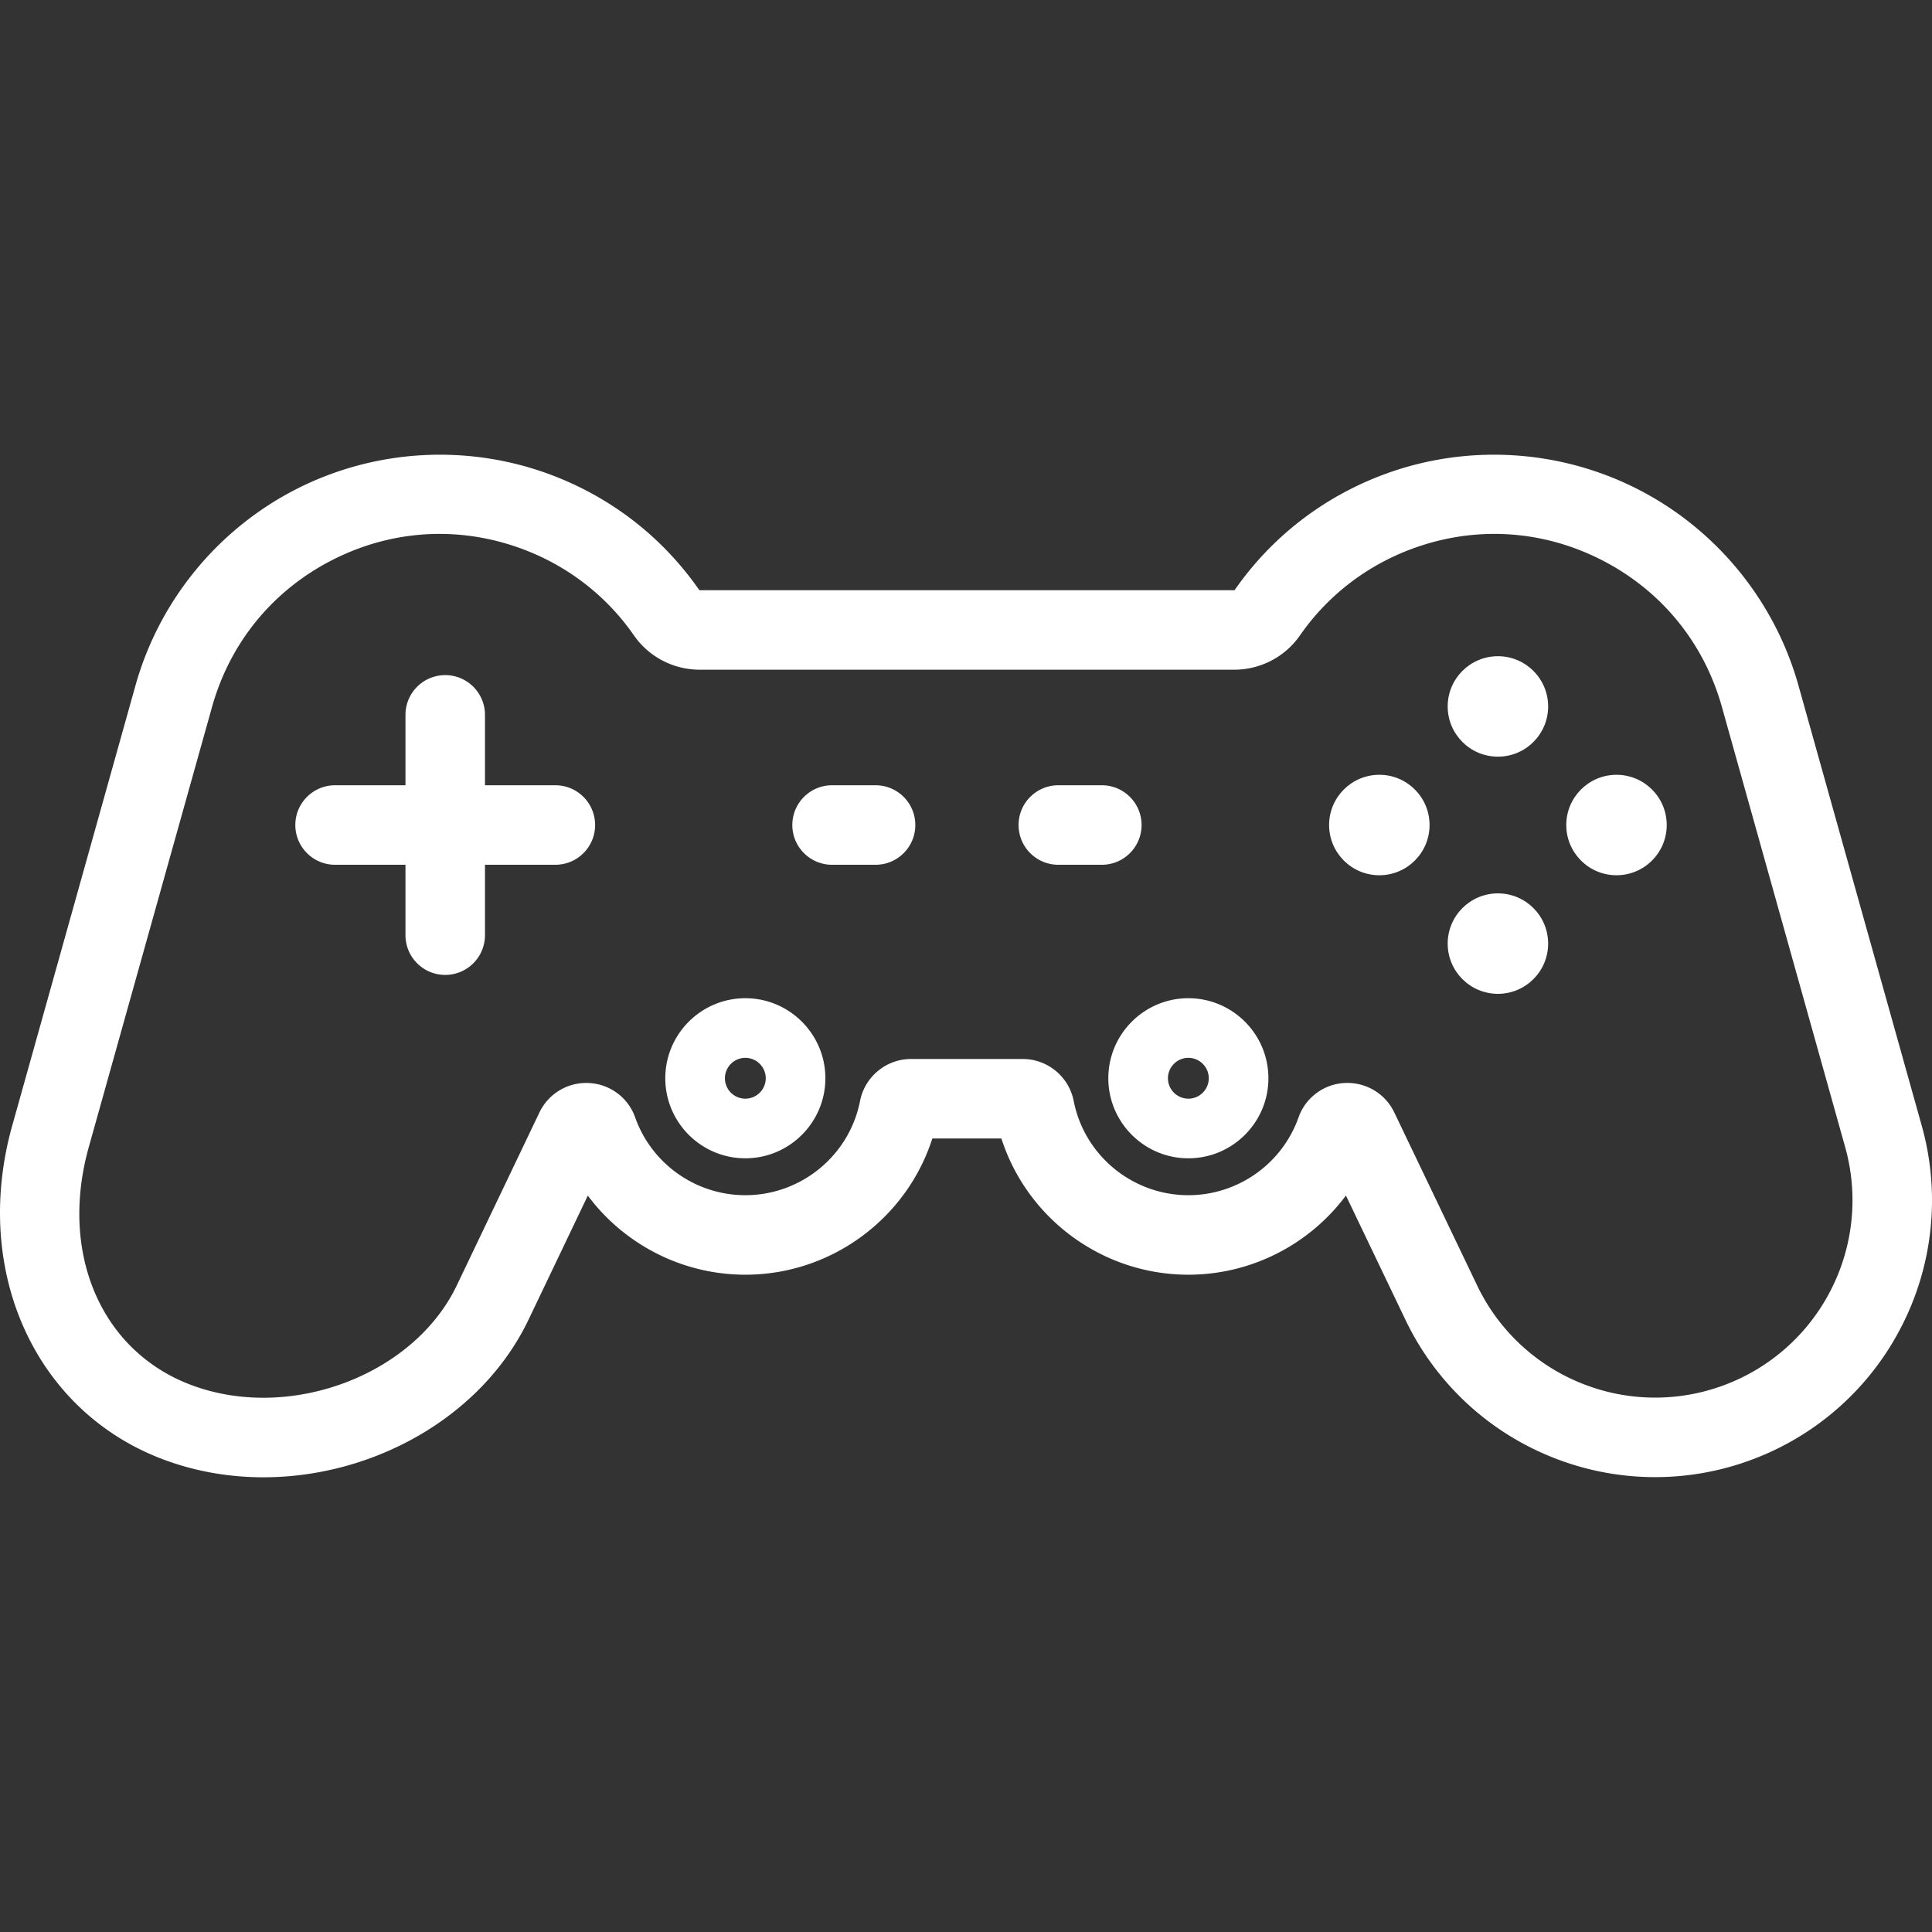 <svg xmlns="http://www.w3.org/2000/svg" viewBox="0 0 511.999 511.999" width="512" height="512"><rect x="0" y="0" width="511.999" height="511.999" fill="#333333" stroke="none"/><path d="M509.273 298.297l-32.658-116.62c-6.306-22.534-21.891-41.531-42.76-52.122-20.87-10.592-45.406-11.956-67.32-3.739-16.022 6.013-29.628 16.583-39.338 30.558 0 0-.046.037-.14.037H185.45c-.085 0-.13-.03-.134-.03-9.707-13.981-23.309-24.551-39.341-30.567-21.915-8.211-46.453-6.85-67.321 3.742-20.864 10.59-36.448 29.587-42.754 52.119L3.242 298.296c-10.789 38.513 6.053 75.722 40.048 88.478 8.556 3.208 17.548 4.722 26.513 4.722 29.164-.001 58.001-16.026 70.304-41.855l15.67-32.794c9.656 12.936 25.042 20.962 41.742 20.962 22.775 0 42.735-14.858 49.559-36.094h18.302c6.823 21.236 26.777 36.094 49.548 36.094 16.709 0 32.102-8.035 41.756-20.98l15.708 32.8a73.182 73.182 0 0038.764 36.476 73.2 73.2 0 0053.232.668 73.188 73.188 0 0039.663-35.506 73.212 73.212 0 005.222-52.97zm-24.014 43.439a52.176 52.176 0 01-28.27 25.309 52.19 52.19 0 01-37.944-.477 52.182 52.182 0 01-27.641-26.02L369.5 294.809c-2.412-5.037-7.578-8.087-13.16-7.805a13.684 13.684 0 00-12.212 9.115c-4.37 12.334-16.105 20.621-29.199 20.621-14.772 0-27.553-10.5-30.388-24.968-1.264-6.447-6.942-11.127-13.501-11.127h-29.617c-6.56 0-12.238 4.68-13.503 11.129-2.835 14.466-15.621 24.966-30.4 24.966-13.091 0-24.824-8.284-29.197-20.614a13.685 13.685 0 00-12.218-9.113 13.738 13.738 0 00-13.157 7.816l-21.856 45.738c-11.385 23.899-44.281 36.271-70.401 26.478-23.884-8.961-35.05-34.895-27.159-63.067l32.659-116.624c4.79-17.115 16.154-30.969 32.001-39.012 8.977-4.556 18.61-6.851 28.3-6.851 7.418 0 14.871 1.344 22.086 4.049 12 4.504 22.178 12.407 29.432 22.856 3.95 5.687 10.47 9.082 17.44 9.082h141.606c6.969 0 13.487-3.392 17.435-9.075 7.265-10.455 17.448-18.361 29.443-22.863 16.64-6.238 34.534-5.244 50.386 2.8 15.849 8.043 27.215 21.898 32.005 39.014l32.657 116.62a52.183 52.183 0 01-3.723 37.762z" data-original="#000000" class="active-path" data-old_color="#ffffff" fill="#fff"/><circle cx="396.962" cy="187.214" r="13.31" data-original="#000000" class="active-path" data-old_color="#ffffff" fill="#fff"/><circle cx="396.962" cy="250.064" r="13.311" data-original="#000000" class="active-path" data-old_color="#ffffff" fill="#fff"/><circle cx="365.537" cy="218.639" r="13.311" data-original="#000000" class="active-path" data-old_color="#ffffff" fill="#fff"/><circle cx="428.388" cy="218.639" r="13.311" data-original="#000000" class="active-path" data-old_color="#ffffff" fill="#fff"/><path d="M147.177 208.102h-18.653v-18.653c0-5.818-4.716-10.535-10.535-10.535-5.818 0-10.535 4.716-10.535 10.535v18.653H88.801c-5.818 0-10.535 4.716-10.535 10.535 0 5.818 4.716 10.535 10.535 10.535h18.653v18.653c0 5.818 4.716 10.535 10.535 10.535 5.818 0 10.535-4.716 10.535-10.535v-18.653h18.653c5.818 0 10.535-4.716 10.535-10.535-.001-5.819-4.717-10.535-10.535-10.535zM232.033 208.102h-11.524c-5.818 0-10.535 4.716-10.535 10.535 0 5.818 4.716 10.535 10.535 10.535h11.524c5.818 0 10.535-4.716 10.535-10.535-.001-5.819-4.717-10.535-10.535-10.535zM291.993 208.102h-11.524c-5.818 0-10.535 4.716-10.535 10.535 0 5.818 4.716 10.535 10.535 10.535h11.524c5.818 0 10.535-4.716 10.535-10.535s-4.717-10.535-10.535-10.535zM197.52 264.538c-11.696 0-21.211 9.515-21.211 21.211 0 11.697 9.515 21.212 21.211 21.212 11.697 0 21.212-9.515 21.212-21.212-.001-11.696-9.516-21.211-21.212-21.211zm0 26.621a5.415 5.415 0 01-5.409-5.41 5.415 5.415 0 015.409-5.409 5.415 5.415 0 015.41 5.409 5.417 5.417 0 01-5.41 5.41zM314.927 264.538c-11.696 0-21.211 9.515-21.211 21.211 0 11.697 9.515 21.212 21.211 21.212 11.696 0 21.211-9.515 21.211-21.212 0-11.696-9.515-21.211-21.211-21.211zm0 26.621a5.415 5.415 0 01-5.409-5.41c0-2.982 2.426-5.409 5.409-5.409s5.409 2.426 5.409 5.409a5.415 5.415 0 01-5.409 5.41z" data-original="#000000" class="active-path" data-old_color="#ffffff" fill="#fff"/></svg>